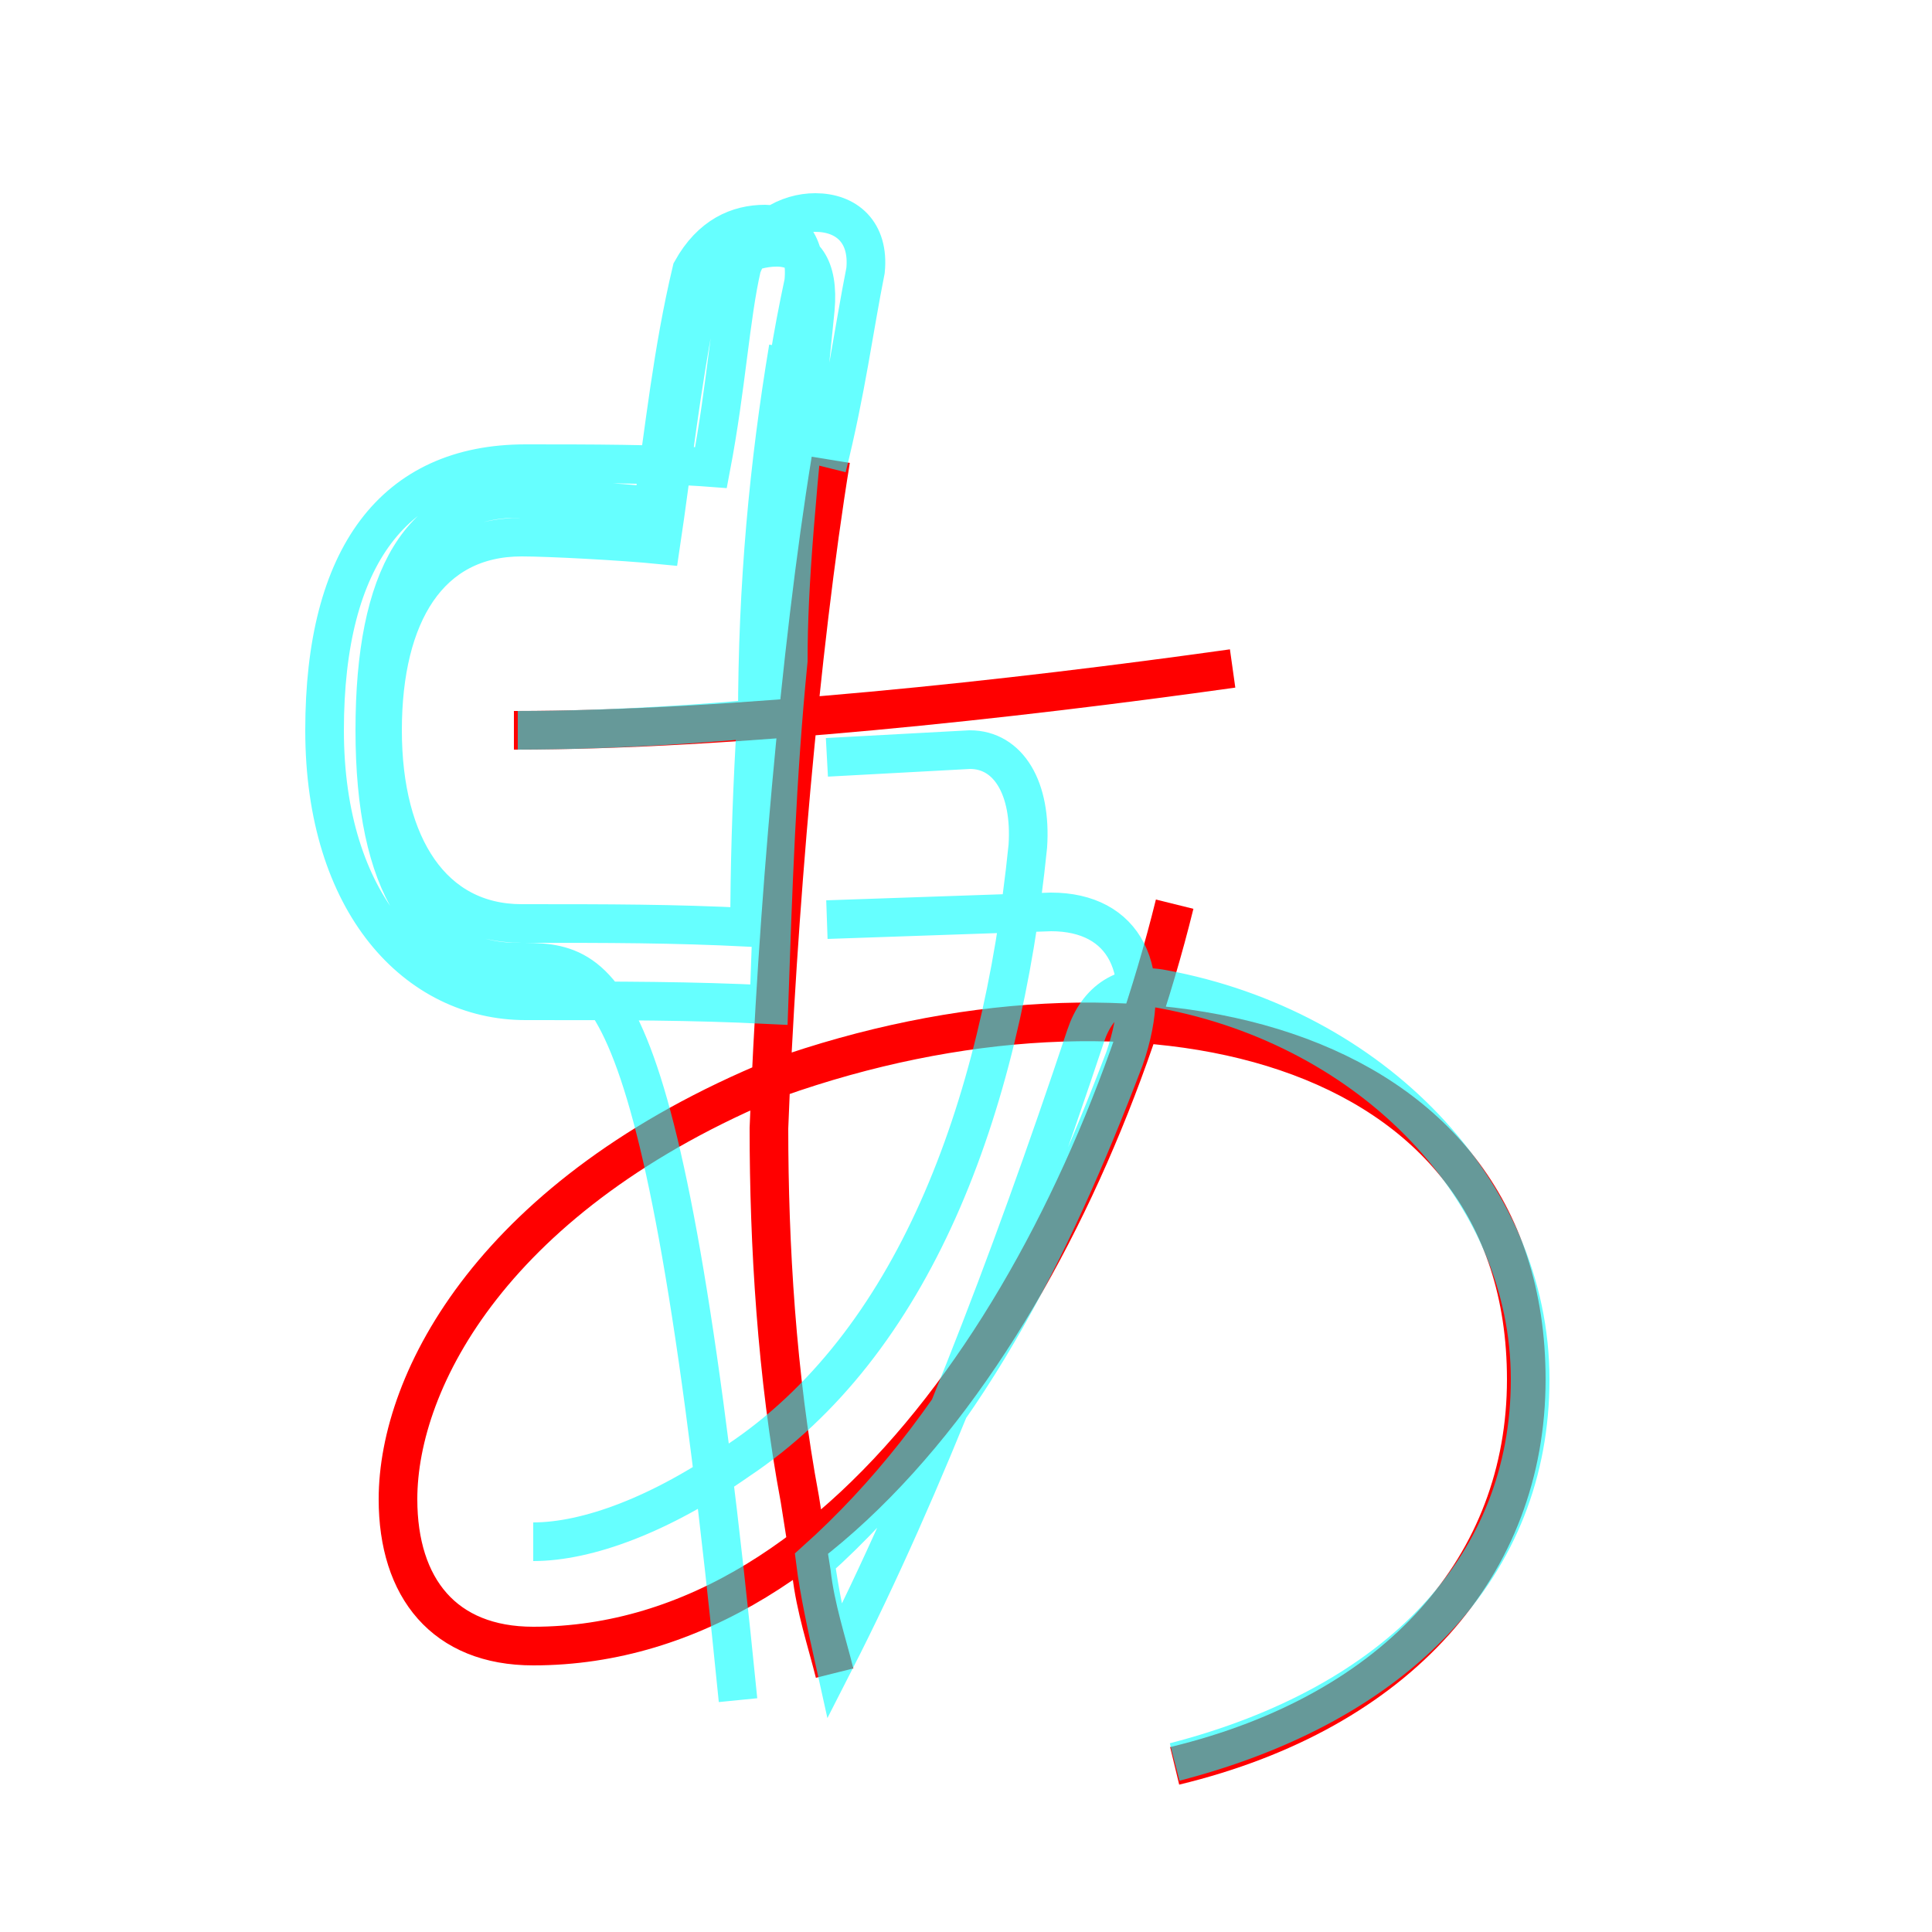 <?xml version='1.0' encoding='utf8'?>
<svg viewBox="0.0 -6.0 50.0 50.0" version="1.1" xmlns="http://www.w3.org/2000/svg">
<rect x="0.0" y="-6.0" width="50.0" height="50.0" fill="#333333" stroke="none"/>
<rect x="-1000" y="-1000" width="2000" height="2000" stroke="white" fill="white"/>
<g style="fill:none;stroke:rgba(255, 0, 0, 1);  stroke-width:1"><path d="M 21.5 -32.1 C 20.7 -27.2 20.1 -20.1 19.9 -14.8 C 19.9 -11.8 20.1 -8.4 20.7 -5.2 L 21.0 -3.3 C 21.1 -2.4 21.4 -1.5 21.6 -0.7 M 30.4 -20.6 C 28.1 -11.3 22.1 -1.4 13.8 -1.4 C 11.5 -1.4 10.3 -2.9 10.3 -5.2 C 10.3 -8.3 12.8 -13.1 20.1 -16.1 C 29.4 -19.4 39.5 -17.2 39.5 -8.3 C 39.5 -3.5 36.2 0.3 30.4 1.7 M 31.9 -26.7 C 26.2 -25.9 18.9 -25.1 13.3 -25.1" transform="translate(0.0 38.0)" />
</g>
<g style="fill:none;stroke:rgba(0, 255, 255, 0.6);  stroke-width:1">
<path d="M 30.4 1.6 C 36.2 0.1 39.6 -3.5 39.6 -8.3 C 39.6 -13.2 35.5 -17.4 30.1 -18.4 C 29.1 -18.6 28.4 -18.1 28.1 -17.2 C 26.1 -11.2 23.9 -5.5 21.6 -1.0 C 21.4 -1.9 21.2 -2.8 21.1 -3.6 C 24.9 -7.0 27.2 -11.6 29.1 -16.6 C 29.9 -18.9 29.1 -20.4 27.2 -20.4 L 21.4 -20.2 M 13.8 -4.1 C 15.2 -4.1 17.1 -4.8 19.1 -6.2 C 23.6 -9.2 25.9 -15.2 26.6 -22.1 C 26.7 -23.6 26.1 -24.6 25.1 -24.6 L 21.4 -24.4 M 13.4 -25.1 C 15.2 -25.1 17.4 -25.2 19.6 -25.4 C 19.6 -28.9 19.9 -32.0 20.4 -35.0 M 21.4 -31.9 C 21.9 -33.9 22.1 -35.5 22.4 -37.0 C 22.5 -38.0 21.9 -38.5 21.1 -38.5 C 20.4 -38.5 19.6 -38.1 19.2 -37.1 C 18.9 -35.8 18.8 -34.0 18.4 -31.9 C 17.1 -32.0 15.2 -32.0 13.6 -32.0 C 10.2 -32.0 8.4 -29.6 8.4 -25.1 C 8.4 -20.6 10.8 -18.1 13.6 -18.1 C 16.1 -18.1 17.9 -18.1 19.9 -18.0 C 20.0 -20.9 20.1 -23.9 20.4 -26.9 C 20.4 -28.9 20.6 -31.1 21.1 -36.0 C 21.2 -37.1 20.8 -37.6 20.1 -37.6 C 19.4 -37.6 18.6 -37.2 18.1 -36.4 C 17.6 -33.9 17.4 -31.9 17.1 -29.9 C 16.1 -30.0 14.2 -30.1 13.5 -30.1 C 11.1 -30.1 9.9 -28.1 9.9 -25.1 C 9.9 -22.1 11.2 -20.1 13.5 -20.1 C 15.8 -20.1 17.4 -20.1 19.4 -20.0 C 19.4 -23.1 19.6 -26.4 19.9 -29.6 C 20.0 -31.6 20.2 -33.9 20.8 -36.7 C 20.9 -37.7 20.4 -38.2 19.8 -38.2 C 19.1 -38.2 18.4 -37.9 17.9 -37.0 C 17.4 -34.9 17.2 -32.9 16.9 -30.9 C 16.0 -31.0 14.2 -31.1 13.4 -31.1 C 10.9 -31.1 9.7 -29.1 9.7 -25.1 C 9.7 -21.1 11.0 -19.1 13.4 -19.1 C 15.6 -19.1 17.2 -19.1 19.1" transform="translate(0.0 38.0)" />
</g>
</svg>